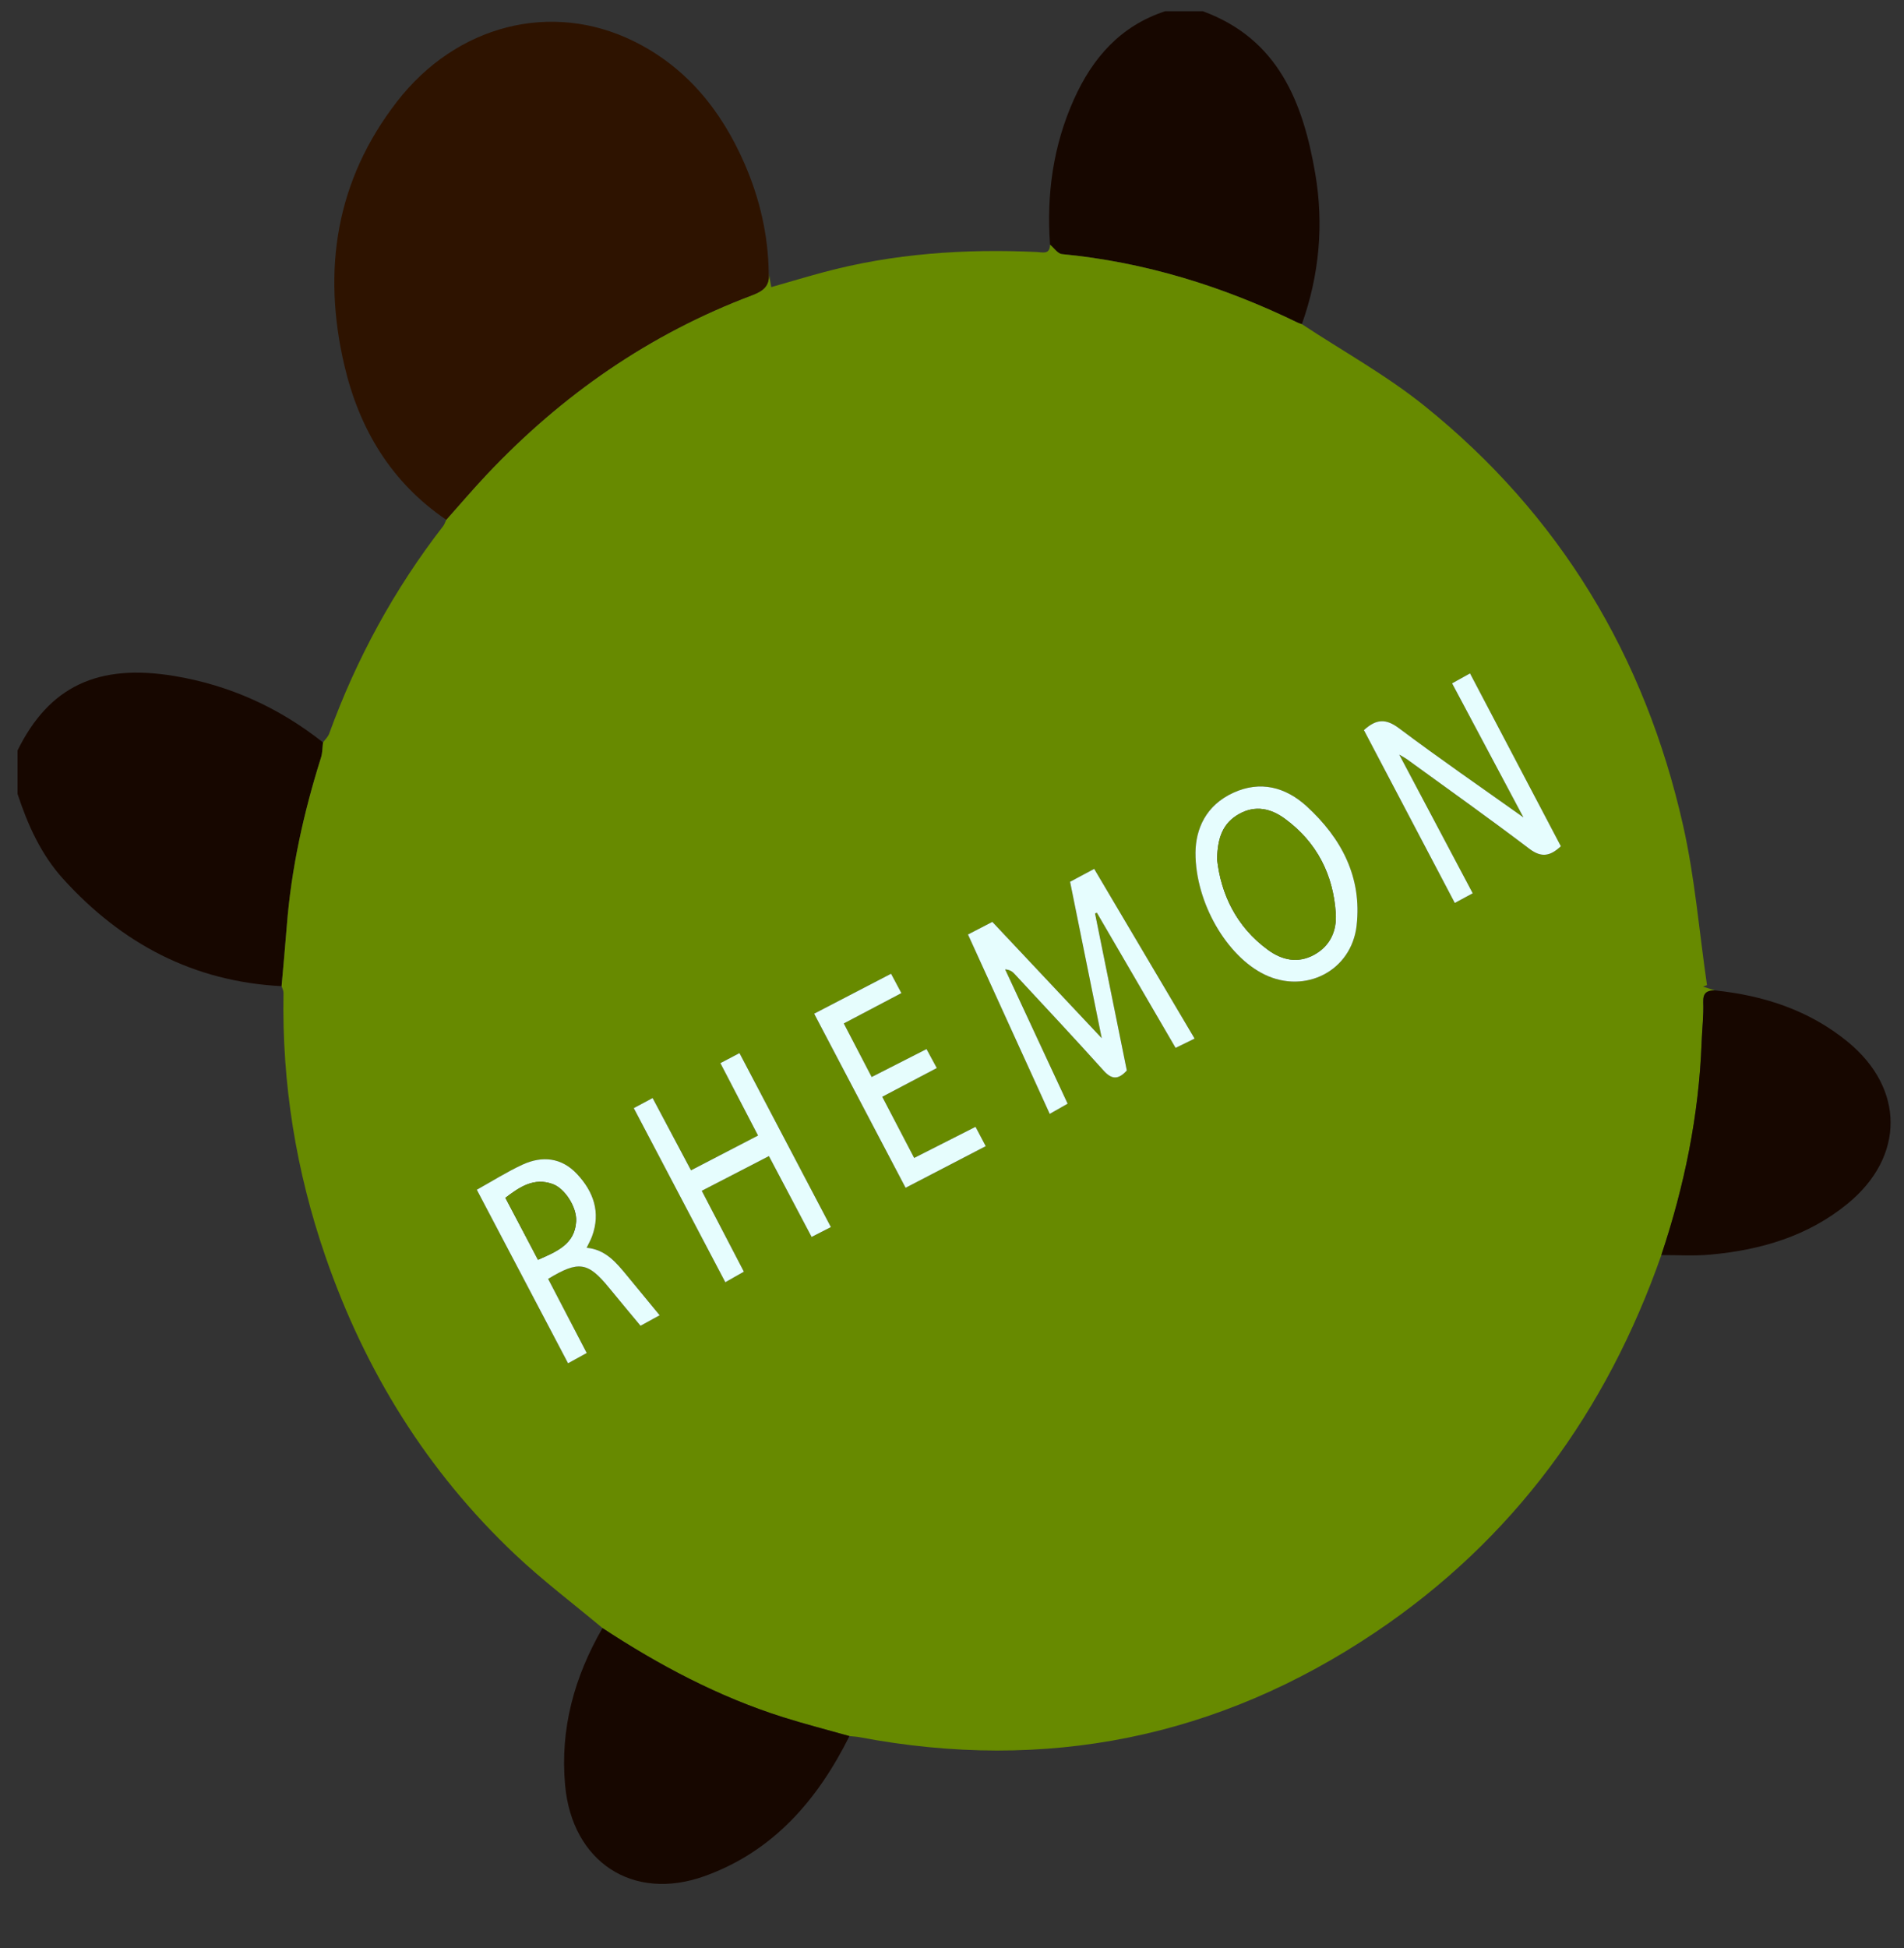 <?xml version="1.0" encoding="utf-8"?>
<!-- Generator: Adobe Illustrator 17.0.0, SVG Export Plug-In . SVG Version: 6.00 Build 0)  -->
<!DOCTYPE svg PUBLIC "-//W3C//DTD SVG 1.1//EN" "http://www.w3.org/Graphics/SVG/1.1/DTD/svg11.dtd">
<svg version="1.1" id="Layer_1" xmlns="http://www.w3.org/2000/svg" xmlns:xlink="http://www.w3.org/1999/xlink" x="0px" y="0px"
	 width="157.68px" height="161.28px" viewBox="0 0 157.68 161.28" enable-background="new 0 0 157.68 161.28" xml:space="preserve">
<rect x="0" y="0" width="157.68" height="161.28" fill="#333333" stroke="none"/>
<g>
	<path fill="none" d="M99.613,0.93c19.12,0,38.24,0,57.36,0c0,51.76,0,103.52,0,155.28c-51.84,0-103.68,0-155.52,0
		c0-30.16,0-60.32,0-90.48c0.848,2.574,1.943,5.017,3.791,7.052c4.851,5.345,10.782,8.492,18.073,8.863
		c0.055,0.185,0.163,0.372,0.159,0.556c-0.141,7.489,1.035,14.775,3.48,21.843c3.274,9.465,8.415,17.776,15.717,24.666
		c2.285,2.156,4.808,4.06,7.222,6.079c-2.327,4.034-3.526,8.33-3.093,13.025c0.583,6.326,5.601,9.658,11.569,7.504
		c5.689-2.052,9.347-6.315,11.978-11.586c0.277,0.029,0.558,0.039,0.83,0.091c15.425,2.92,29.711,0.058,42.724-8.688
		c11.429-7.681,19.134-18.277,23.679-31.225c1.355-0.007,2.72,0.085,4.064-0.039c4.163-0.382,8.075-1.516,11.377-4.227
		c4.73-3.883,4.732-9.519-0.012-13.399c-3.193-2.611-6.947-3.829-10.998-4.249c-0.326-0.103-0.652-0.207-0.977-0.31
		c0.109-0.041,0.219-0.082,0.328-0.123c-0.642-4.411-1.002-8.885-1.979-13.22c-3.155-14.005-10.207-25.731-21.436-34.754
		c-3.151-2.532-6.744-4.515-10.135-6.75c1.445-4.062,1.83-8.254,1.107-12.472C107.914,8.489,105.868,3.222,99.613,0.93z"/>
	<path fill="none" d="M1.453,62.13c0-20.4,0-40.8,0-61.2c31.68,0,63.36,0,95.04,0c-3.696,1.211-6.014,3.859-7.555,7.293
		c-1.721,3.832-2.28,7.863-1.979,12.032c-0.01,0.845-0.608,0.629-1.097,0.607c-5.974-0.274-11.886,0.12-17.685,1.681
		c-1.441,0.388-2.872,0.817-4.309,1.228c-0.084-0.477-0.146-0.825-0.207-1.173c-0.041-3.155-0.749-6.177-2.002-9.051
		c-1.923-4.41-4.822-8.004-9.217-10.155C45.653,0.071,37.81,2.054,32.885,8.402c-5.068,6.532-6.219,13.951-4.364,21.861
		c1.23,5.246,3.868,9.671,8.431,12.769c-0.084,0.176-0.14,0.375-0.258,0.526c-4.053,5.23-7.176,10.968-9.438,17.183
		c-0.097,0.268-0.334,0.484-0.506,0.725c-3.641-2.879-7.733-4.74-12.322-5.501C8.105,54.917,4.065,56.827,1.453,62.13z"/>
	<path fill="#170700" d="M1.453,62.13c2.612-5.302,6.652-7.213,12.976-6.165c4.59,0.761,8.682,2.622,12.321,5.5
		c-0.053,0.418-0.042,0.857-0.167,1.252c-1.438,4.558-2.468,9.196-2.836,13.971c-0.128,1.653-0.285,3.304-0.429,4.956
		c-7.291-0.372-13.222-3.519-18.074-8.863c-1.847-2.035-2.943-4.478-3.791-7.052C1.453,64.53,1.453,63.33,1.453,62.13z"/>
	<path fill="#170700" d="M86.959,20.255c-0.301-4.169,0.258-8.2,1.979-12.032c1.542-3.434,3.859-6.082,7.555-7.293
		c1.04,0,2.08,0,3.12,0c6.254,2.293,8.301,7.559,9.308,13.436c0.723,4.218,0.338,8.41-1.107,12.472
		c-0.112-0.04-0.229-0.069-0.336-0.121c-6.186-3.009-12.658-5.021-19.532-5.679C87.596,21.005,87.287,20.526,86.959,20.255z"/>
	<path fill="#678A00" d="M86.959,20.255c0.328,0.271,0.637,0.75,0.988,0.783c6.874,0.658,13.346,2.67,19.532,5.679
		c0.106,0.052,0.224,0.081,0.336,0.121c3.39,2.235,6.983,4.217,10.135,6.75c11.228,9.023,18.281,20.749,21.436,34.754
		c0.977,4.335,1.336,8.81,1.979,13.22c-0.109,0.041-0.219,0.082-0.328,0.123c0.326,0.103,0.652,0.207,0.979,0.311
		c-0.638,0.006-0.989,0.189-0.96,0.968c0.042,1.106-0.094,2.219-0.134,3.329c-0.221,6.042-1.427,11.896-3.338,17.617
		c-4.545,12.948-12.251,23.543-23.679,31.225c-13.013,8.746-27.3,11.608-42.724,8.688c-0.273-0.052-0.553-0.062-0.83-0.091
		c-1.835-0.519-3.685-0.99-5.502-1.565c-5.358-1.695-10.271-4.305-14.952-7.378c-2.414-2.019-4.937-3.923-7.222-6.079
		c-7.302-6.89-12.443-15.202-15.717-24.666c-2.445-7.068-3.621-14.354-3.48-21.843c0.003-0.184-0.104-0.371-0.159-0.556
		c0.145-1.652,0.302-3.303,0.43-4.956c0.369-4.775,1.399-9.413,2.836-13.971c0.125-0.396,0.114-0.834,0.167-1.252
		c0.173-0.24,0.41-0.457,0.508-0.724c2.262-6.215,5.385-11.953,9.438-17.183c0.117-0.151,0.173-0.35,0.257-0.527
		c1.112-1.248,2.196-2.523,3.343-3.739c6.22-6.599,13.494-11.656,22.004-14.856c0.962-0.362,1.466-0.809,1.361-1.838
		c0.062,0.348,0.123,0.696,0.207,1.173c1.437-0.411,2.868-0.84,4.309-1.228c5.799-1.56,11.711-1.954,17.685-1.681
		C86.35,20.884,86.949,21.1,86.959,20.255z M98.931,85.985c-2.814-4.755-5.553-9.384-8.314-14.05
		c-0.709,0.379-1.332,0.714-1.996,1.069c0.871,4.302,1.729,8.539,2.621,12.949c-3.102-3.297-6.073-6.455-9.06-9.629
		c-0.713,0.369-1.344,0.696-2.016,1.044c2.268,4.975,4.508,9.89,6.77,14.852c0.584-0.332,1.019-0.58,1.483-0.844
		c-1.761-3.785-3.468-7.453-5.175-11.12c0.366,0.028,0.583,0.167,0.753,0.35c2.473,2.666,4.962,5.318,7.394,8.022
		c0.67,0.745,1.205,0.791,1.929,0.001c-0.87-4.296-1.751-8.651-2.632-13.005c0.051-0.018,0.103-0.037,0.154-0.055
		c2.159,3.706,4.318,7.411,6.518,11.188C97.908,86.486,98.366,86.261,98.931,85.985z M112.952,60.446
		c2.519,4.79,5.016,9.536,7.528,14.312c0.57-0.307,0.984-0.531,1.484-0.801c-2.002-3.777-3.982-7.513-6.085-11.482
		c0.366,0.217,0.501,0.283,0.62,0.37c3.391,2.465,6.812,4.892,10.152,7.425c1.019,0.773,1.736,0.604,2.614-0.204
		c-2.507-4.769-5.002-9.514-7.525-14.314c-0.575,0.32-1.004,0.558-1.483,0.825c2.014,3.785,3.977,7.473,5.906,11.097
		c-3.436-2.445-6.923-4.846-10.308-7.383C114.777,59.482,113.984,59.508,112.952,60.446z M99.003,70.601
		c-0.004,4.144,2.596,8.553,5.705,10.073c3.39,1.658,7.213-0.3,7.641-4.039c0.459-4.013-1.259-7.247-4.133-9.877
		c-1.739-1.591-3.84-2.158-6.093-1.118C99.869,66.679,99.022,68.619,99.003,70.601z M68.809,101.591
		c-2.541-4.837-5.035-9.585-7.567-14.405c-0.591,0.31-1.063,0.559-1.58,0.83c1.065,2.048,2.069,3.978,3.118,5.994
		c-1.889,0.98-3.686,1.912-5.553,2.881c-1.069-2.012-2.11-3.971-3.18-5.985c-0.573,0.307-1.044,0.559-1.558,0.835
		c2.56,4.868,5.058,9.618,7.58,14.413c0.597-0.339,1.061-0.602,1.537-0.873c-1.196-2.297-2.328-4.469-3.487-6.696
		c1.928-0.996,3.721-1.922,5.562-2.873c1.192,2.257,2.342,4.434,3.535,6.692C67.759,102.127,68.235,101.884,68.809,101.591z
		 M48.589,112.015c-1.092-2.098-2.147-4.122-3.196-6.137c2.535-1.532,3.298-1.403,5.059,0.753c0.852,1.043,1.719,2.074,2.595,3.129
		c0.616-0.338,1.096-0.603,1.581-0.869c-0.941-1.142-1.827-2.221-2.716-3.298c-0.884-1.071-1.765-2.147-3.329-2.289
		c0.174-0.364,0.335-0.642,0.445-0.939c0.738-1.997,0.125-3.707-1.243-5.169c-1.272-1.36-2.874-1.53-4.509-0.777
		c-1.285,0.592-2.49,1.359-3.789,2.08c2.586,4.916,5.063,9.624,7.558,14.367C47.634,112.541,48.077,112.297,48.589,112.015z
		 M73.793,80.616c-2.145,1.114-4.221,2.193-6.371,3.31c2.549,4.852,5.048,9.607,7.573,14.413c2.252-1.169,4.43-2.299,6.636-3.445
		c-0.312-0.592-0.569-1.079-0.845-1.601c-1.725,0.874-3.375,1.711-5.081,2.576c-0.916-1.756-1.76-3.372-2.644-5.065
		c1.554-0.818,3.018-1.589,4.517-2.379c-0.319-0.589-0.581-1.073-0.85-1.569c-1.545,0.787-3.022,1.538-4.544,2.313
		c-0.812-1.56-1.553-2.985-2.308-4.435c1.665-0.877,3.207-1.689,4.77-2.512C74.356,81.672,74.113,81.216,73.793,80.616z"/>
	<path fill="#170700" d="M49.894,134.789c4.681,3.074,9.594,5.683,14.952,7.378c1.817,0.575,3.667,1.046,5.502,1.565
		c-2.63,5.271-6.289,9.534-11.978,11.586c-5.969,2.153-10.986-1.178-11.569-7.504C46.368,143.119,47.568,138.823,49.894,134.789z"/>
	<path fill="#170700" d="M137.582,103.909c1.911-5.721,3.117-11.575,3.338-17.617c0.041-1.11,0.176-2.223,0.134-3.329
		c-0.029-0.779,0.322-0.962,0.96-0.968c4.05,0.42,7.805,1.638,10.997,4.249c4.744,3.88,4.742,9.516,0.012,13.399
		c-3.302,2.711-7.214,3.845-11.377,4.227C140.302,103.994,138.938,103.903,137.582,103.909z"/>
	<path fill="#2E1300" d="M63.66,22.598c0.104,1.029-0.399,1.477-1.361,1.838c-8.509,3.2-15.784,8.256-22.004,14.856
		c-1.146,1.216-2.23,2.491-3.343,3.739c-4.563-3.098-7.201-7.523-8.431-12.769c-1.855-7.91-0.705-15.329,4.364-21.861
		c4.925-6.347,12.768-8.331,19.556-5.009c4.395,2.151,7.294,5.746,9.217,10.155C62.911,16.422,63.619,19.443,63.66,22.598z"/>
	<path fill="#E6FDFE" d="M98.931,85.985c-0.565,0.277-1.023,0.502-1.573,0.771c-2.2-3.776-4.359-7.482-6.518-11.188
		c-0.051,0.018-0.103,0.037-0.154,0.055c0.881,4.354,1.763,8.709,2.632,13.005c-0.724,0.79-1.259,0.744-1.929-0.001
		c-2.432-2.704-4.921-5.356-7.394-8.022c-0.17-0.183-0.387-0.322-0.753-0.35c1.707,3.667,3.413,7.335,5.175,11.12
		c-0.463,0.264-0.899,0.511-1.483,0.844c-2.262-4.962-4.502-9.877-6.77-14.852c0.672-0.348,1.303-0.675,2.016-1.044
		c2.987,3.174,5.958,6.332,9.06,9.629c-0.893-4.41-1.75-8.647-2.621-12.949c0.664-0.356,1.288-0.69,1.996-1.069
		C93.378,76.601,96.117,81.229,98.931,85.985z"/>
	<path fill="#E6FDFE" d="M112.952,60.446c1.032-0.939,1.825-0.964,2.902-0.157c3.384,2.538,6.871,4.938,10.308,7.383
		c-1.929-3.624-3.891-7.312-5.906-11.097c0.479-0.266,0.908-0.505,1.483-0.825c2.524,4.8,5.018,9.545,7.525,14.314
		c-0.878,0.808-1.595,0.977-2.614,0.204c-3.34-2.533-6.761-4.96-10.152-7.425c-0.119-0.087-0.254-0.152-0.62-0.37
		c2.104,3.969,4.084,7.705,6.085,11.482c-0.5,0.27-0.915,0.494-1.484,0.801C117.968,69.982,115.472,65.236,112.952,60.446z"/>
	<path fill="#E6FDFE" d="M99.003,70.601c0.019-1.981,0.866-3.922,3.119-4.961c2.253-1.04,4.354-0.473,6.093,1.118
		c2.874,2.63,4.592,5.864,4.133,9.877c-0.428,3.74-4.25,5.697-7.641,4.039C101.599,79.154,98.999,74.745,99.003,70.601z
		 M100.796,71.161c0.316,2.84,1.568,5.553,4.213,7.482c1.156,0.843,2.471,1.144,3.822,0.403c1.338-0.733,1.881-1.994,1.791-3.413
		c-0.204-3.226-1.571-5.908-4.204-7.842c-1.15-0.844-2.441-1.165-3.808-0.398C101.275,68.142,100.822,69.35,100.796,71.161z"/>
	<path fill="#E6FDFE" d="M68.809,101.591c-0.573,0.292-1.05,0.536-1.595,0.814c-1.193-2.258-2.343-4.435-3.535-6.692
		c-1.841,0.951-3.635,1.877-5.562,2.873c1.16,2.226,2.291,4.399,3.487,6.696c-0.476,0.27-0.94,0.534-1.537,0.873
		c-2.522-4.795-5.02-9.545-7.58-14.413c0.514-0.275,0.985-0.528,1.558-0.835c1.07,2.014,2.111,3.973,3.18,5.985
		c1.866-0.968,3.663-1.901,5.553-2.881c-1.048-2.015-2.053-3.946-3.118-5.994c0.517-0.272,0.99-0.52,1.58-0.83
		C63.773,92.006,66.267,96.754,68.809,101.591z"/>
	<path fill="#E6FDFE" d="M48.589,112.015c-0.512,0.282-0.954,0.526-1.544,0.851c-2.495-4.743-4.972-9.451-7.558-14.367
		c1.299-0.722,2.504-1.488,3.789-2.08c1.635-0.753,3.237-0.583,4.509,0.777c1.368,1.462,1.98,3.173,1.243,5.169
		c-0.11,0.297-0.271,0.575-0.445,0.939c1.564,0.142,2.445,1.218,3.329,2.289c0.889,1.077,1.776,2.156,2.716,3.298
		c-0.485,0.266-0.965,0.531-1.581,0.869c-0.876-1.055-1.743-2.086-2.595-3.129c-1.761-2.157-2.523-2.286-5.059-0.753
		C46.442,107.893,47.496,109.917,48.589,112.015z M44.555,104.299c1.578-0.693,3.052-1.297,3.16-3.189
		c0.065-1.145-0.922-2.715-1.946-3.083c-1.56-0.561-2.739,0.245-3.916,1.141C42.764,100.896,43.633,102.547,44.555,104.299z"/>
	<path fill="#E6FDFD" d="M73.793,80.616c0.32,0.6,0.563,1.056,0.855,1.604c-1.563,0.823-3.106,1.636-4.77,2.512
		c0.755,1.45,1.496,2.875,2.308,4.435c1.522-0.775,2.998-1.526,4.544-2.313c0.269,0.496,0.531,0.98,0.85,1.569
		c-1.5,0.79-2.963,1.561-4.517,2.379c0.884,1.693,1.728,3.31,2.644,5.065c1.706-0.865,3.356-1.701,5.081-2.576
		c0.276,0.523,0.532,1.009,0.845,1.601c-2.207,1.146-4.384,2.276-6.636,3.445c-2.525-4.806-5.024-9.561-7.573-14.413
		C69.572,82.808,71.648,81.73,73.793,80.616z"/>
	<path fill="#678B00" d="M100.796,71.161c0.026-1.81,0.478-3.019,1.815-3.768c1.367-0.767,2.658-0.446,3.808,0.398
		c2.633,1.933,4,4.616,4.204,7.842c0.09,1.419-0.454,2.68-1.791,3.413c-1.352,0.741-2.666,0.441-3.822-0.403
		C102.365,76.714,101.112,74,100.796,71.161z"/>
	<path fill="#678B01" d="M44.555,104.299c-0.922-1.752-1.791-3.403-2.701-5.132c1.177-0.895,2.356-1.702,3.916-1.141
		c1.023,0.368,2.011,1.938,1.946,3.083C47.607,103.002,46.133,103.606,44.555,104.299z"/>
</g>
</svg>
